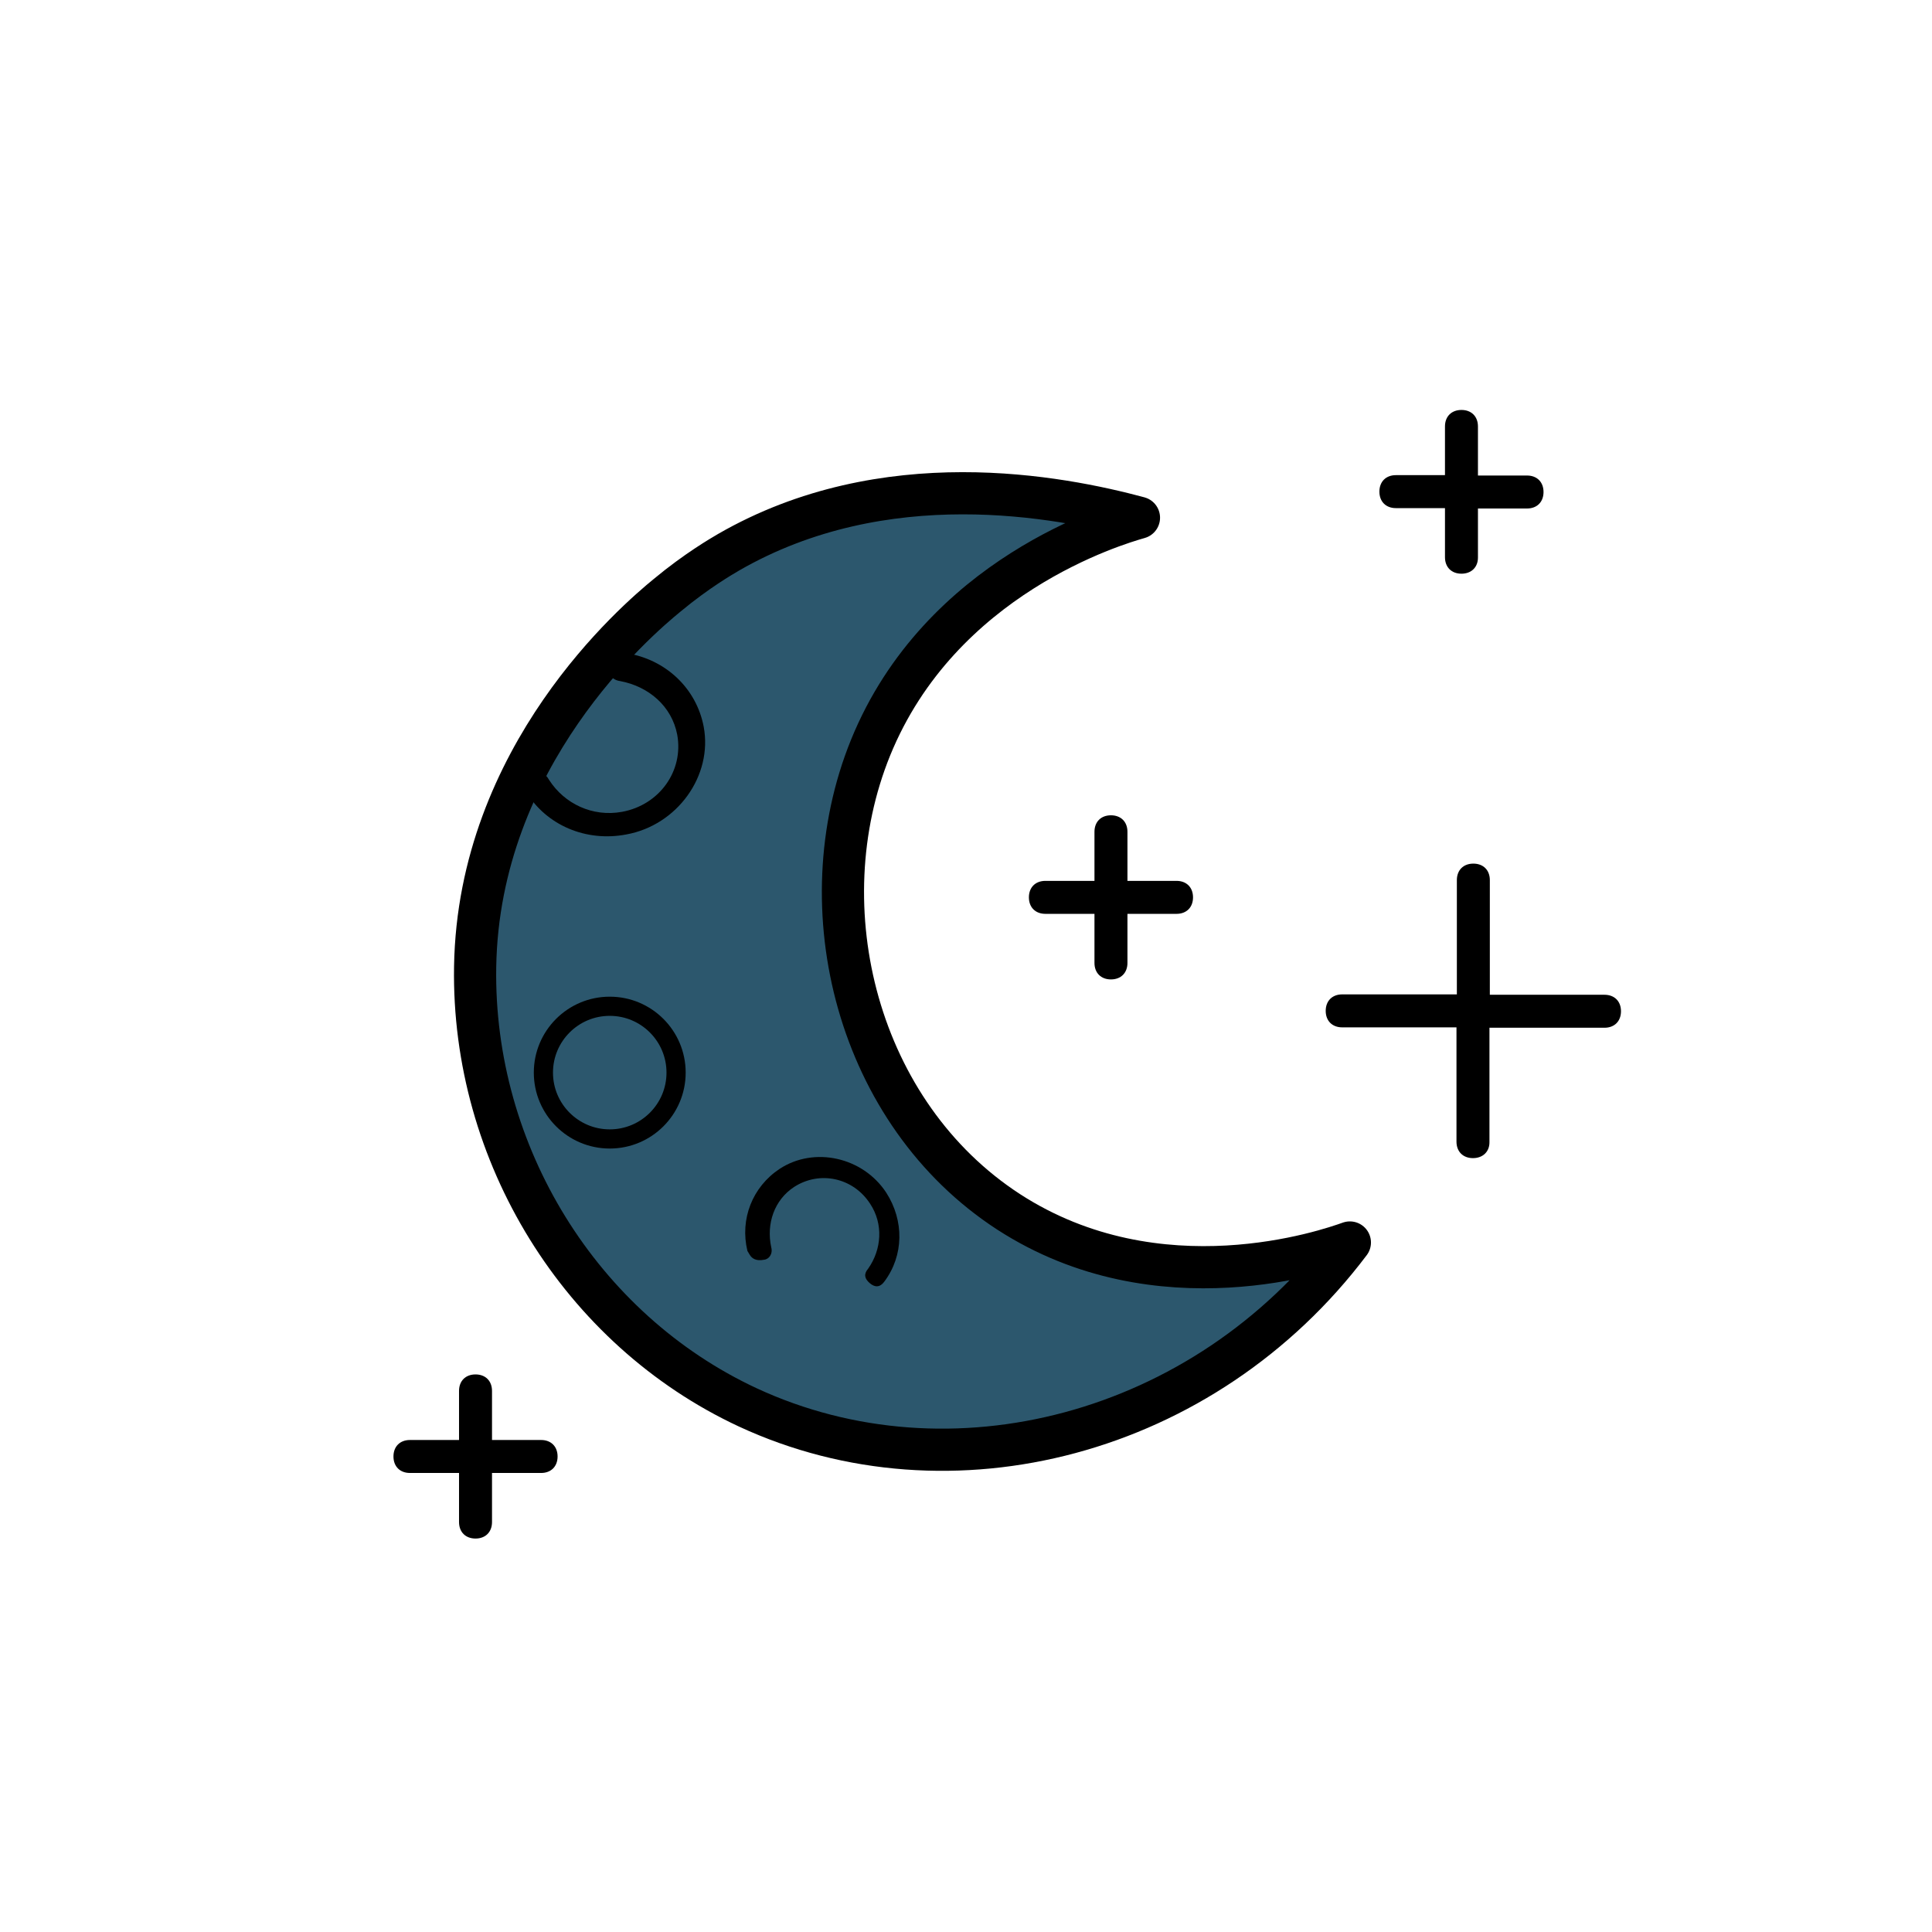 <?xml version="1.0" encoding="utf-8"?>
<!-- Generator: Adobe Illustrator 25.0.1, SVG Export Plug-In . SVG Version: 6.00 Build 0)  -->
<svg version="1.1" id="Layer_1" xmlns="http://www.w3.org/2000/svg" xmlns:xlink="http://www.w3.org/1999/xlink" x="0px" y="0px"
	 viewBox="0 0 503.8 503.8" style="enable-background:new 0 0 503.8 503.8;" xml:space="preserve">
<style type="text/css">
	.st0{fill:#2C576D;stroke:#000000;stroke-width:11;stroke-linejoin:round;stroke-miterlimit:10;}
	.st1{fill:none;stroke:#000000;stroke-width:5;stroke-linejoin:round;stroke-miterlimit:10;}
</style>
<path class="st0" d="M297,135c-6,1.7-51.8,15.2-70,60c-17,41.9-3.4,95.4,36,121c39.2,25.4,83.4,10,89,8c-38,50.4-104.2,67.5-157,43
	c-43.6-20.3-71.9-66.1-71.1-114.9c0.9-55,41.9-90.2,50.1-96.9c7.7-6.4,14.3-10.2,16-11.2C230.6,120.6,276.2,129.4,297,135z"/>
<path d="M161.8,170.6c0.7-0.1,0.7-0.1,1.4-0.3c10.4,1.6,18.4,9.2,20.3,19.2c2.4,12.8-6.9,25.7-20.2,28.1c-10.5,2-20.8-2.4-26.1-11.1
	c-1.1-1.9-0.6-3.4,1.4-4.4s3.5-0.7,4.6,1.3c4,6.2,11.3,9.7,19,8.3c9.8-1.8,16.1-10.7,14.4-20.1c-1.4-7.4-7.4-12.6-14.9-14
	c-2.3-0.3-3.3-2.2-2.9-3.6C159,171.7,160.3,170.9,161.8,170.6z"/>
<circle class="st1" cx="159" cy="279.7" r="17.3"/>
<path class="st0" d="M-116,29"/>
<path d="M195.5,327.2c-0.3-0.5-0.3-0.5-0.6-1c-2-8.3,1.3-16.7,8.4-21.4c9-5.9,21.7-3.1,27.8,6.2c4.7,7.3,4.6,16.4-0.5,23.2
	c-1.1,1.5-2.4,1.6-3.8,0.4c-1.4-1.2-1.6-2.4-0.4-3.8c3.5-5,4-11.6,0.5-16.9c-4.4-6.8-13.1-8.7-19.8-4.4c-5.2,3.4-7.3,9.6-6,15.7
	c0.5,1.8-0.6,3.2-1.9,3.3C197.2,328.9,196.1,328.2,195.5,327.2z"/>
<path d="M384.1,302c-2.6,0-4.3-1.7-4.3-4.3v-29.8H350c-2.6,0-4.3-1.7-4.3-4.3s1.7-4.3,4.3-4.3h29.9v-29.8c0-2.6,1.7-4.3,4.3-4.3
	s4.3,1.7,4.3,4.3v29.9h29.9c2.6,0,4.3,1.7,4.3,4.3s-1.7,4.3-4.3,4.3h-30v29.9C388.4,300.3,386.7,302,384.1,302z"/>
<path d="M381.1,149.6c-2.6,0-4.3-1.7-4.3-4.3v-12.8H364c-2.6,0-4.3-1.7-4.3-4.3c0-2.6,1.7-4.3,4.3-4.3h12.8v-12.7
	c0-2.6,1.7-4.3,4.3-4.3s4.3,1.7,4.3,4.3V124h12.8c2.6,0,4.3,1.7,4.3,4.3s-1.7,4.3-4.3,4.3h-12.8v12.8
	C385.4,147.9,383.7,149.6,381.1,149.6z"/>
<path d="M289.7,255.4c-2.6,0-4.3-1.7-4.3-4.3v-12.8h-12.8c-2.6,0-4.3-1.7-4.3-4.3s1.7-4.3,4.3-4.3h12.8v-12.8c0-2.6,1.7-4.3,4.3-4.3
	s4.3,1.7,4.3,4.3v12.8h12.8c2.6,0,4.3,1.7,4.3,4.3s-1.7,4.3-4.3,4.3H294v12.8C294,253.7,292.3,255.4,289.7,255.4z"/>
<path d="M124,401.2c-2.6,0-4.3-1.7-4.3-4.3v-12.8h-12.8c-2.6,0-4.3-1.7-4.3-4.3s1.7-4.3,4.3-4.3h12.8v-12.8c0-2.6,1.7-4.3,4.3-4.3
	s4.3,1.7,4.3,4.3v12.8h12.8c2.6,0,4.3,1.7,4.3,4.3s-1.7,4.3-4.3,4.3h-12.8v12.8C128.3,399.5,126.6,401.2,124,401.2z"/>
</svg>

